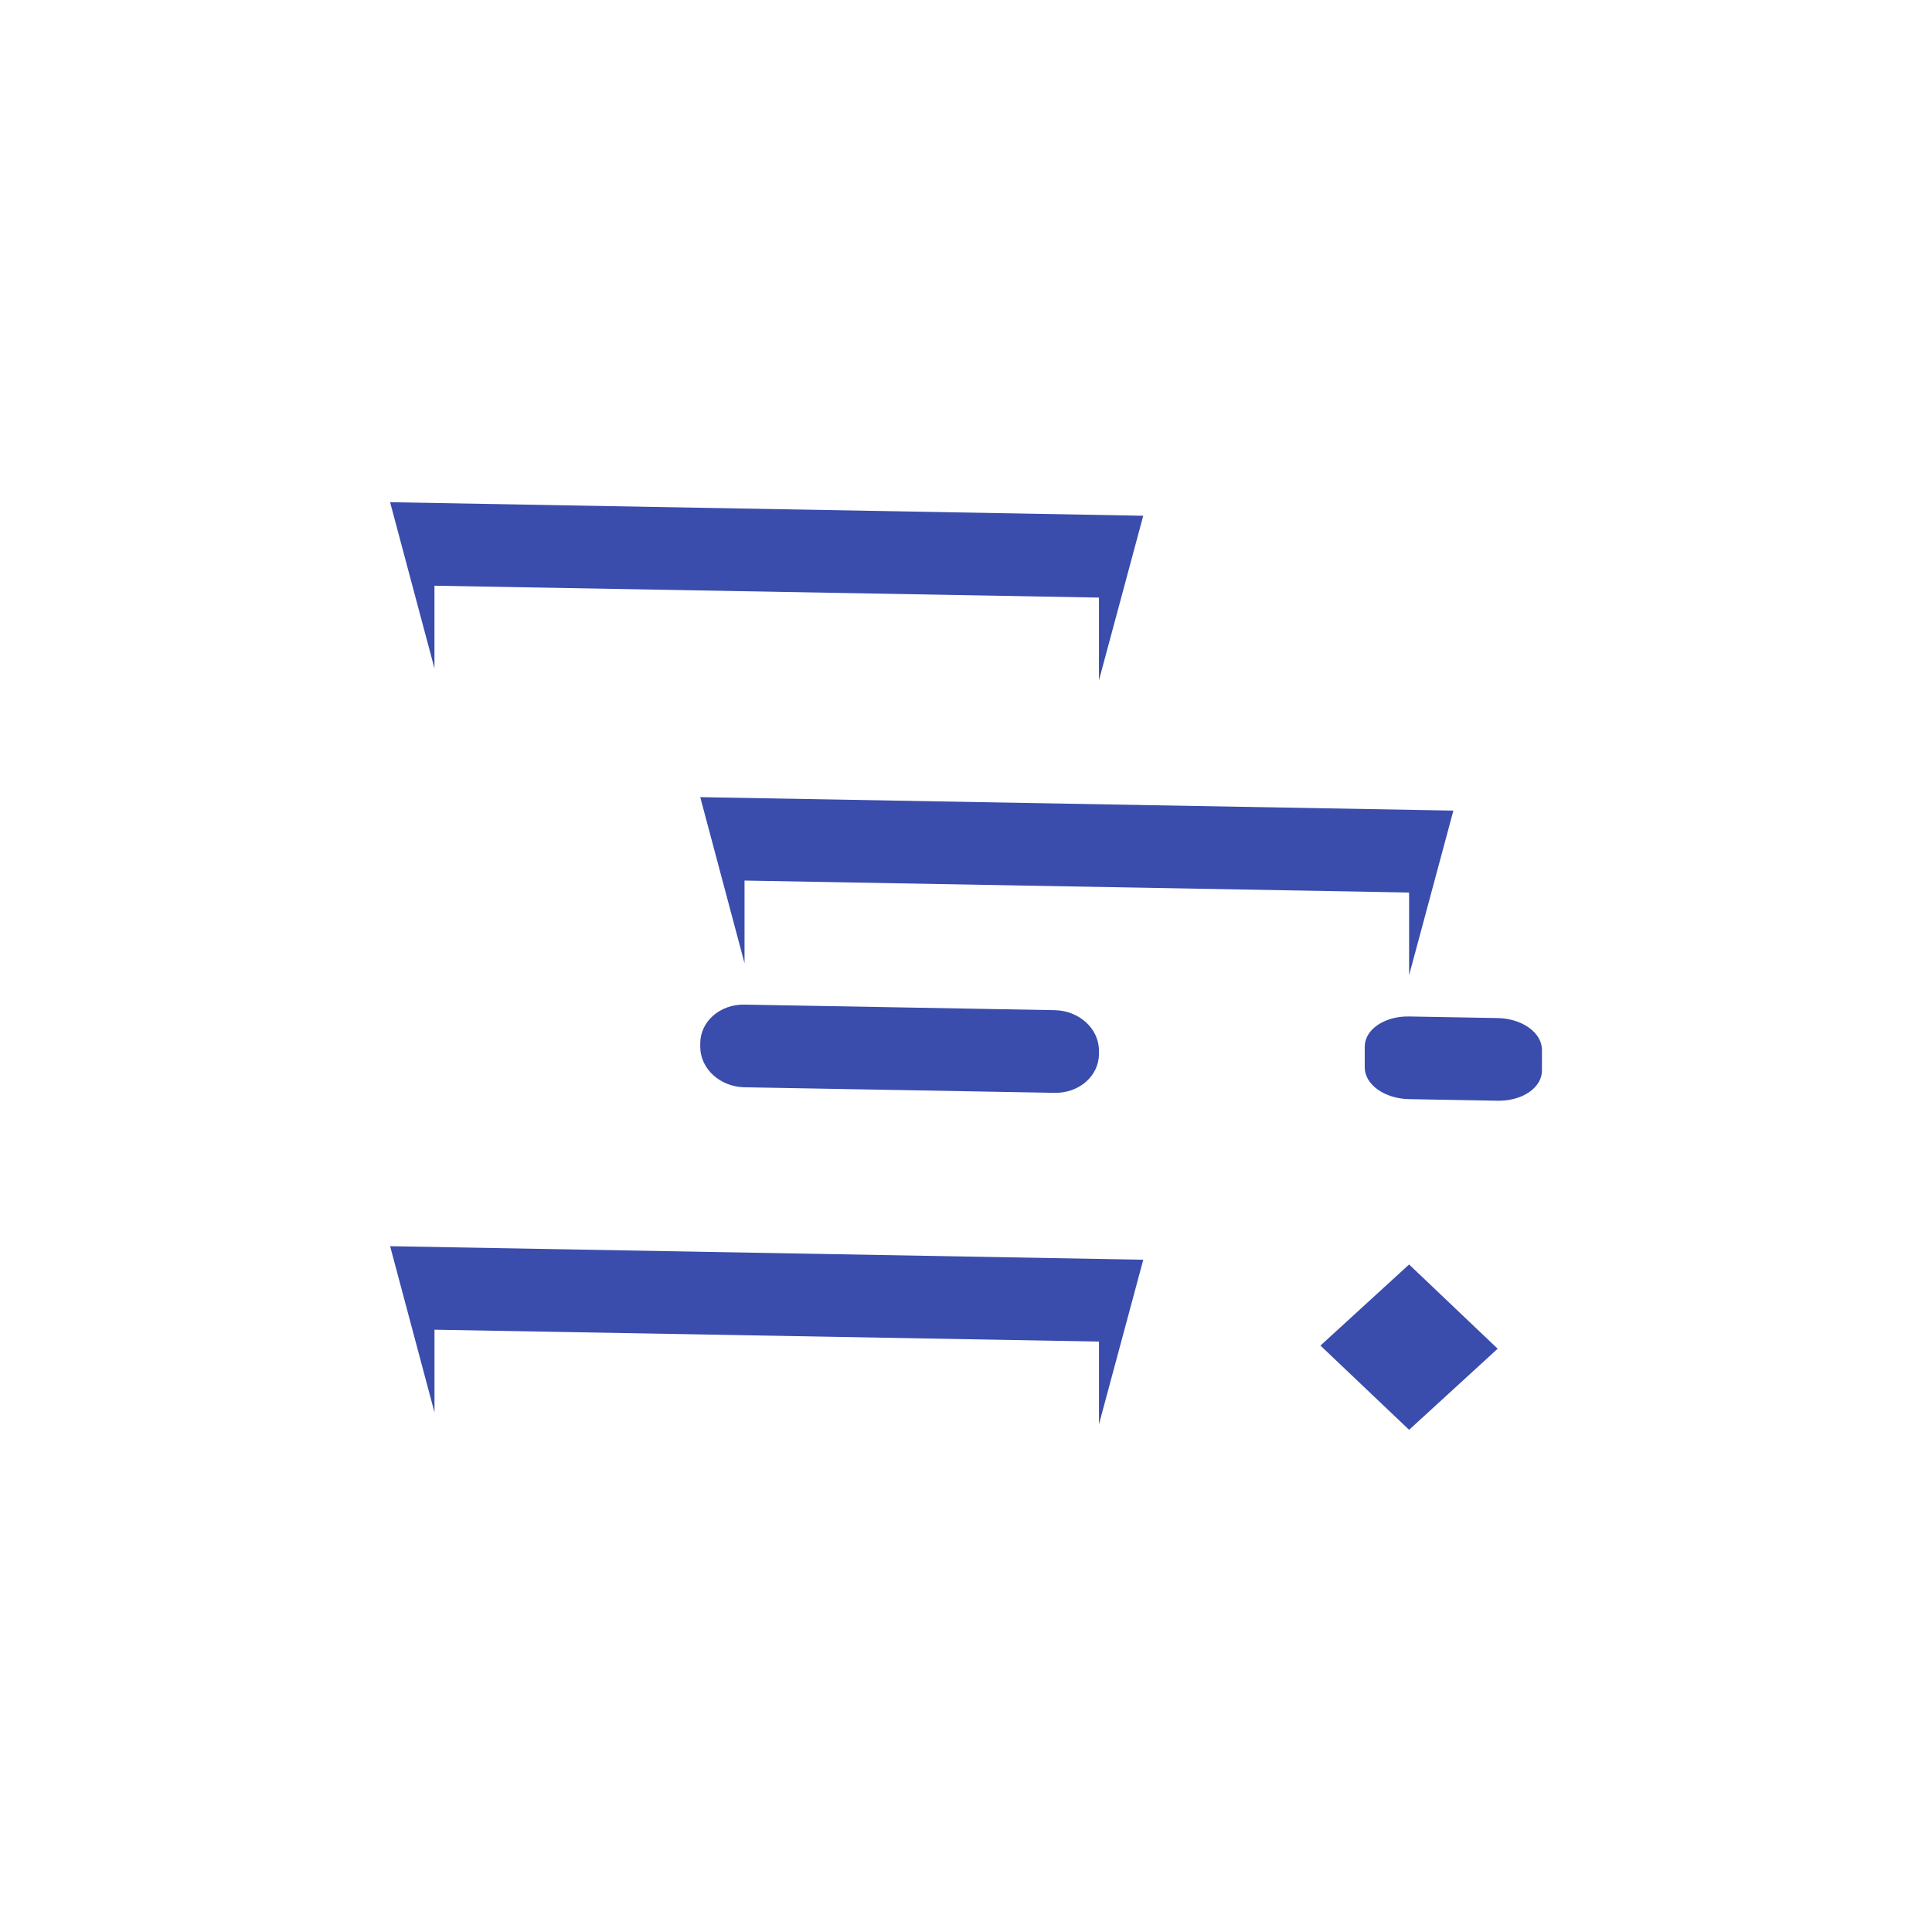 <svg height="512" viewBox="0 0 512 512" width="512" xmlns="http://www.w3.org/2000/svg">
 <path d="m103.38 133.09l11.757 44.035v-21.907l176.1 3.148v21.907l11.735-43.595-199.59-3.589zm82.191 78.162l11.735 44.013v-21.907l176.12 3.171v21.907l11.735-43.617-199.59-3.567zm11.735 54.978c-6.504-.117-11.735 4.476-11.735 10.304v.859c0 5.828 5.231 10.628 11.735 10.745l82.191 1.475c6.504.117 11.735-4.498 11.735-10.326v-.859c0-5.828-5.231-10.606-11.735-10.722l-82.191-1.475zm176.12 3.148c-6.504-.117-11.757 3.447-11.757 7.992v5.504c0 4.545 5.253 8.294 11.757 8.411l23.471.418c6.504.117 11.735-3.447 11.735-7.992v-5.482c0-4.545-5.231-8.316-11.735-8.433l-23.471-.418zm-270.04 60.878l11.757 44.035v-21.907l176.1 3.148v21.907l11.735-43.595-199.59-3.589zm270.04 4.844l-23.493 21.489 23.493 22.326 23.471-21.489z" fill="#3A4CAC"/>
</svg>
